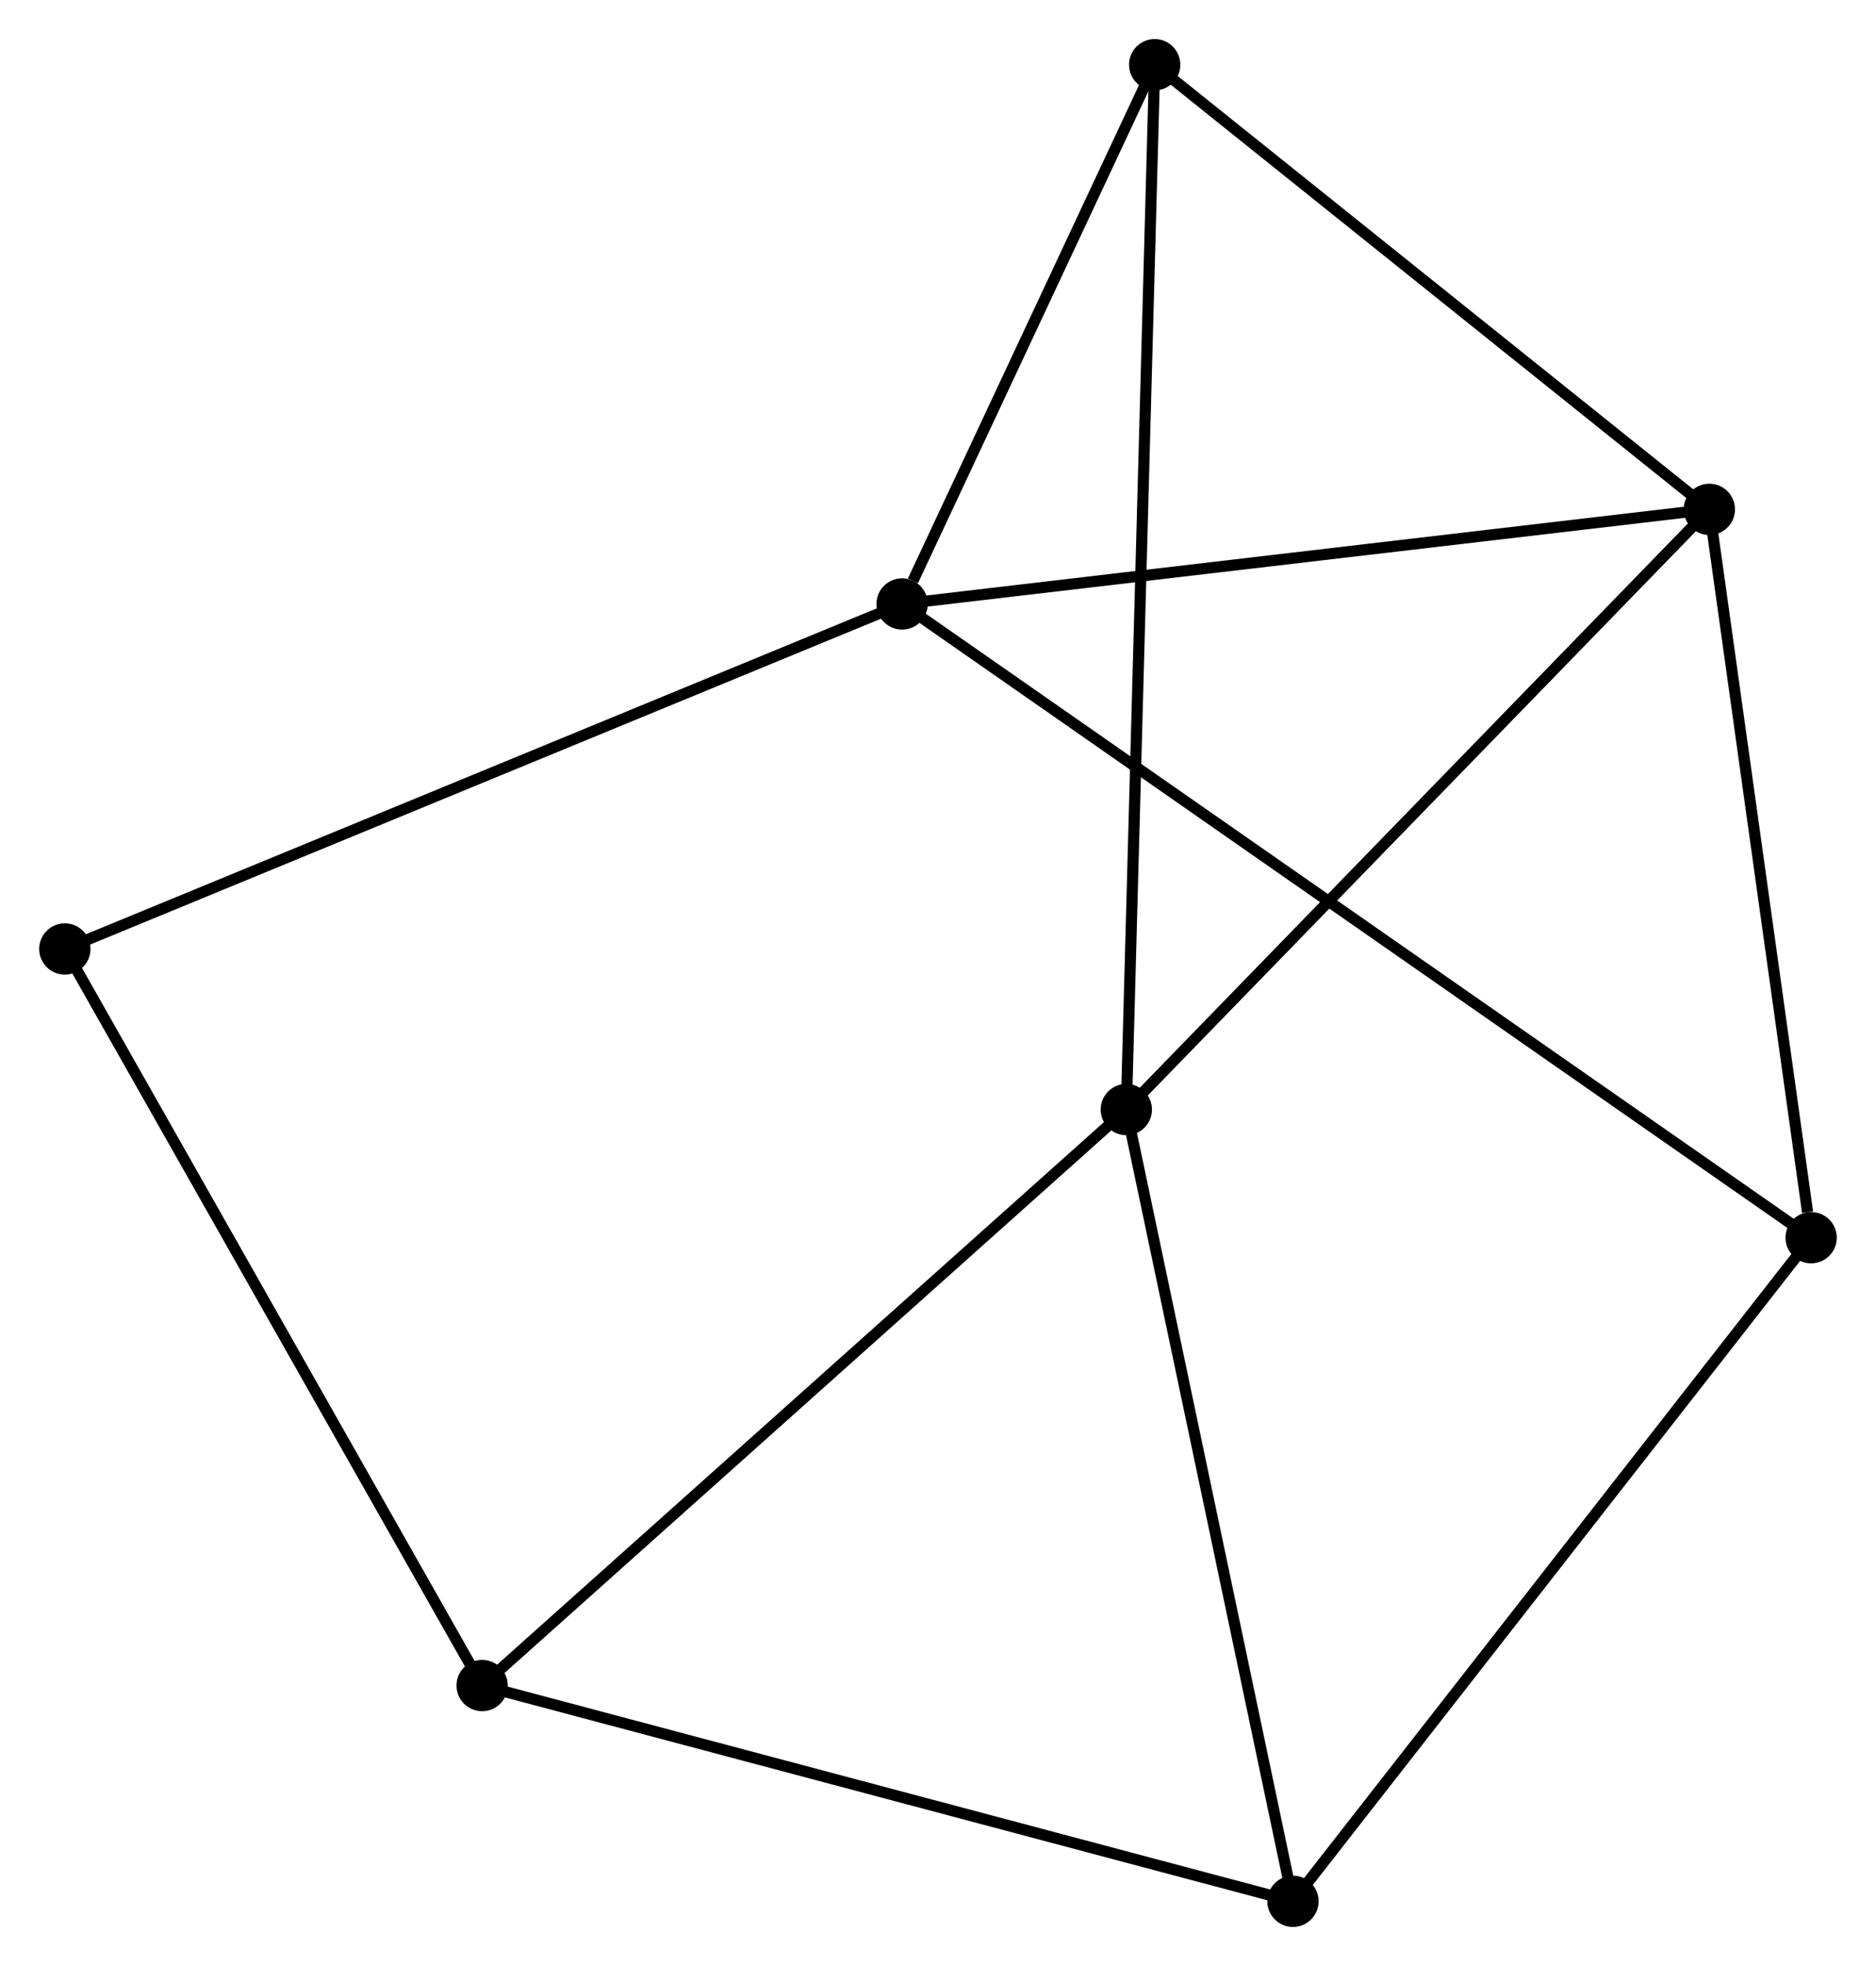 <?xml version="1.0" encoding="UTF-8" standalone="no"?>
<!DOCTYPE svg PUBLIC "-//W3C//DTD SVG 1.1//EN"
 "http://www.w3.org/Graphics/SVG/1.1/DTD/svg11.dtd">
<!-- Generated by graphviz version 2.36.0 (20140111.2315)
 -->
<!-- Title: %3 Pages: 1 -->
<svg width="168pt" height="176pt"
 viewBox="0.00 0.00 168.21 176.25" xmlns="http://www.w3.org/2000/svg" xmlns:xlink="http://www.w3.org/1999/xlink">
<g id="graph0" class="graph" transform="scale(1 1) rotate(0) translate(4 172.248)">
<title>%3</title>
<!-- 0 -->
<g id="node1" class="node"><title>0</title>
<ellipse fill="black" stroke="black" cx="149.279" cy="-126.585" rx="1.8" ry="1.8"/>
</g>
<!-- 1 -->
<g id="node2" class="node"><title>1</title>
<ellipse fill="black" stroke="black" cx="76.886" cy="-118.105" rx="1.8" ry="1.8"/>
</g>
<!-- 0&#45;&#45;1 -->
<g id="edge1" class="edge"><title>0&#45;&#45;1</title>
<path fill="none" stroke="black" d="M147.49,-126.375C137.561,-125.212 89.314,-119.56 78.879,-118.338"/>
</g>
<!-- 2 -->
<g id="node3" class="node"><title>2</title>
<ellipse fill="black" stroke="black" cx="96.994" cy="-72.778" rx="1.8" ry="1.8"/>
</g>
<!-- 0&#45;&#45;2 -->
<g id="edge2" class="edge"><title>0&#45;&#45;2</title>
<path fill="none" stroke="black" d="M147.987,-125.255C140.816,-117.875 105.97,-82.015 98.433,-74.259"/>
</g>
<!-- 5 -->
<g id="node4" class="node"><title>5</title>
<ellipse fill="black" stroke="black" cx="99.537" cy="-166.448" rx="1.8" ry="1.8"/>
</g>
<!-- 0&#45;&#45;5 -->
<g id="edge3" class="edge"><title>0&#45;&#45;5</title>
<path fill="none" stroke="black" d="M147.624,-127.911C140.072,-133.964 108.92,-158.929 101.25,-165.076"/>
</g>
<!-- 6 -->
<g id="node5" class="node"><title>6</title>
<ellipse fill="black" stroke="black" cx="158.407" cy="-61.291" rx="1.8" ry="1.8"/>
</g>
<!-- 0&#45;&#45;6 -->
<g id="edge4" class="edge"><title>0&#45;&#45;6</title>
<path fill="none" stroke="black" d="M149.542,-124.701C150.852,-115.334 156.657,-73.811 158.087,-63.576"/>
</g>
<!-- 1&#45;&#45;5 -->
<g id="edge5" class="edge"><title>1&#45;&#45;5</title>
<path fill="none" stroke="black" d="M77.86,-120.182C81.585,-128.134 94.917,-156.587 98.593,-164.433"/>
</g>
<!-- 1&#45;&#45;6 -->
<g id="edge6" class="edge"><title>1&#45;&#45;6</title>
<path fill="none" stroke="black" d="M78.589,-116.918C89.198,-109.524 146.132,-69.845 156.714,-62.471"/>
</g>
<!-- 7 -->
<g id="node6" class="node"><title>7</title>
<ellipse fill="black" stroke="black" cx="1.8" cy="-87.175" rx="1.8" ry="1.8"/>
</g>
<!-- 1&#45;&#45;7 -->
<g id="edge7" class="edge"><title>1&#45;&#45;7</title>
<path fill="none" stroke="black" d="M75.03,-117.34C64.642,-113.061 13.809,-92.122 3.591,-87.913"/>
</g>
<!-- 2&#45;&#45;5 -->
<g id="edge10" class="edge"><title>2&#45;&#45;5</title>
<path fill="none" stroke="black" d="M97.047,-74.734C97.378,-86.925 99.154,-152.344 99.484,-164.503"/>
</g>
<!-- 3 -->
<g id="node7" class="node"><title>3</title>
<ellipse fill="black" stroke="black" cx="39.223" cy="-21.142" rx="1.8" ry="1.8"/>
</g>
<!-- 2&#45;&#45;3 -->
<g id="edge8" class="edge"><title>2&#45;&#45;3</title>
<path fill="none" stroke="black" d="M95.566,-71.502C87.642,-64.42 49.141,-30.006 40.813,-22.563"/>
</g>
<!-- 4 -->
<g id="node8" class="node"><title>4</title>
<ellipse fill="black" stroke="black" cx="111.937" cy="-1.8" rx="1.8" ry="1.8"/>
</g>
<!-- 2&#45;&#45;4 -->
<g id="edge9" class="edge"><title>2&#45;&#45;4</title>
<path fill="none" stroke="black" d="M97.425,-70.73C99.607,-60.366 109.413,-13.787 111.532,-3.721"/>
</g>
<!-- 3&#45;&#45;7 -->
<g id="edge12" class="edge"><title>3&#45;&#45;7</title>
<path fill="none" stroke="black" d="M38.298,-22.774C33.165,-31.83 8.225,-75.839 2.83,-85.357"/>
</g>
<!-- 3&#45;&#45;4 -->
<g id="edge11" class="edge"><title>3&#45;&#45;4</title>
<path fill="none" stroke="black" d="M41.02,-20.663C50.993,-18.011 99.454,-5.12 109.935,-2.332"/>
</g>
<!-- 4&#45;&#45;6 -->
<g id="edge13" class="edge"><title>4&#45;&#45;6</title>
<path fill="none" stroke="black" d="M113.086,-3.271C119.459,-11.43 150.429,-51.078 157.128,-59.653"/>
</g>
</g>
</svg>
